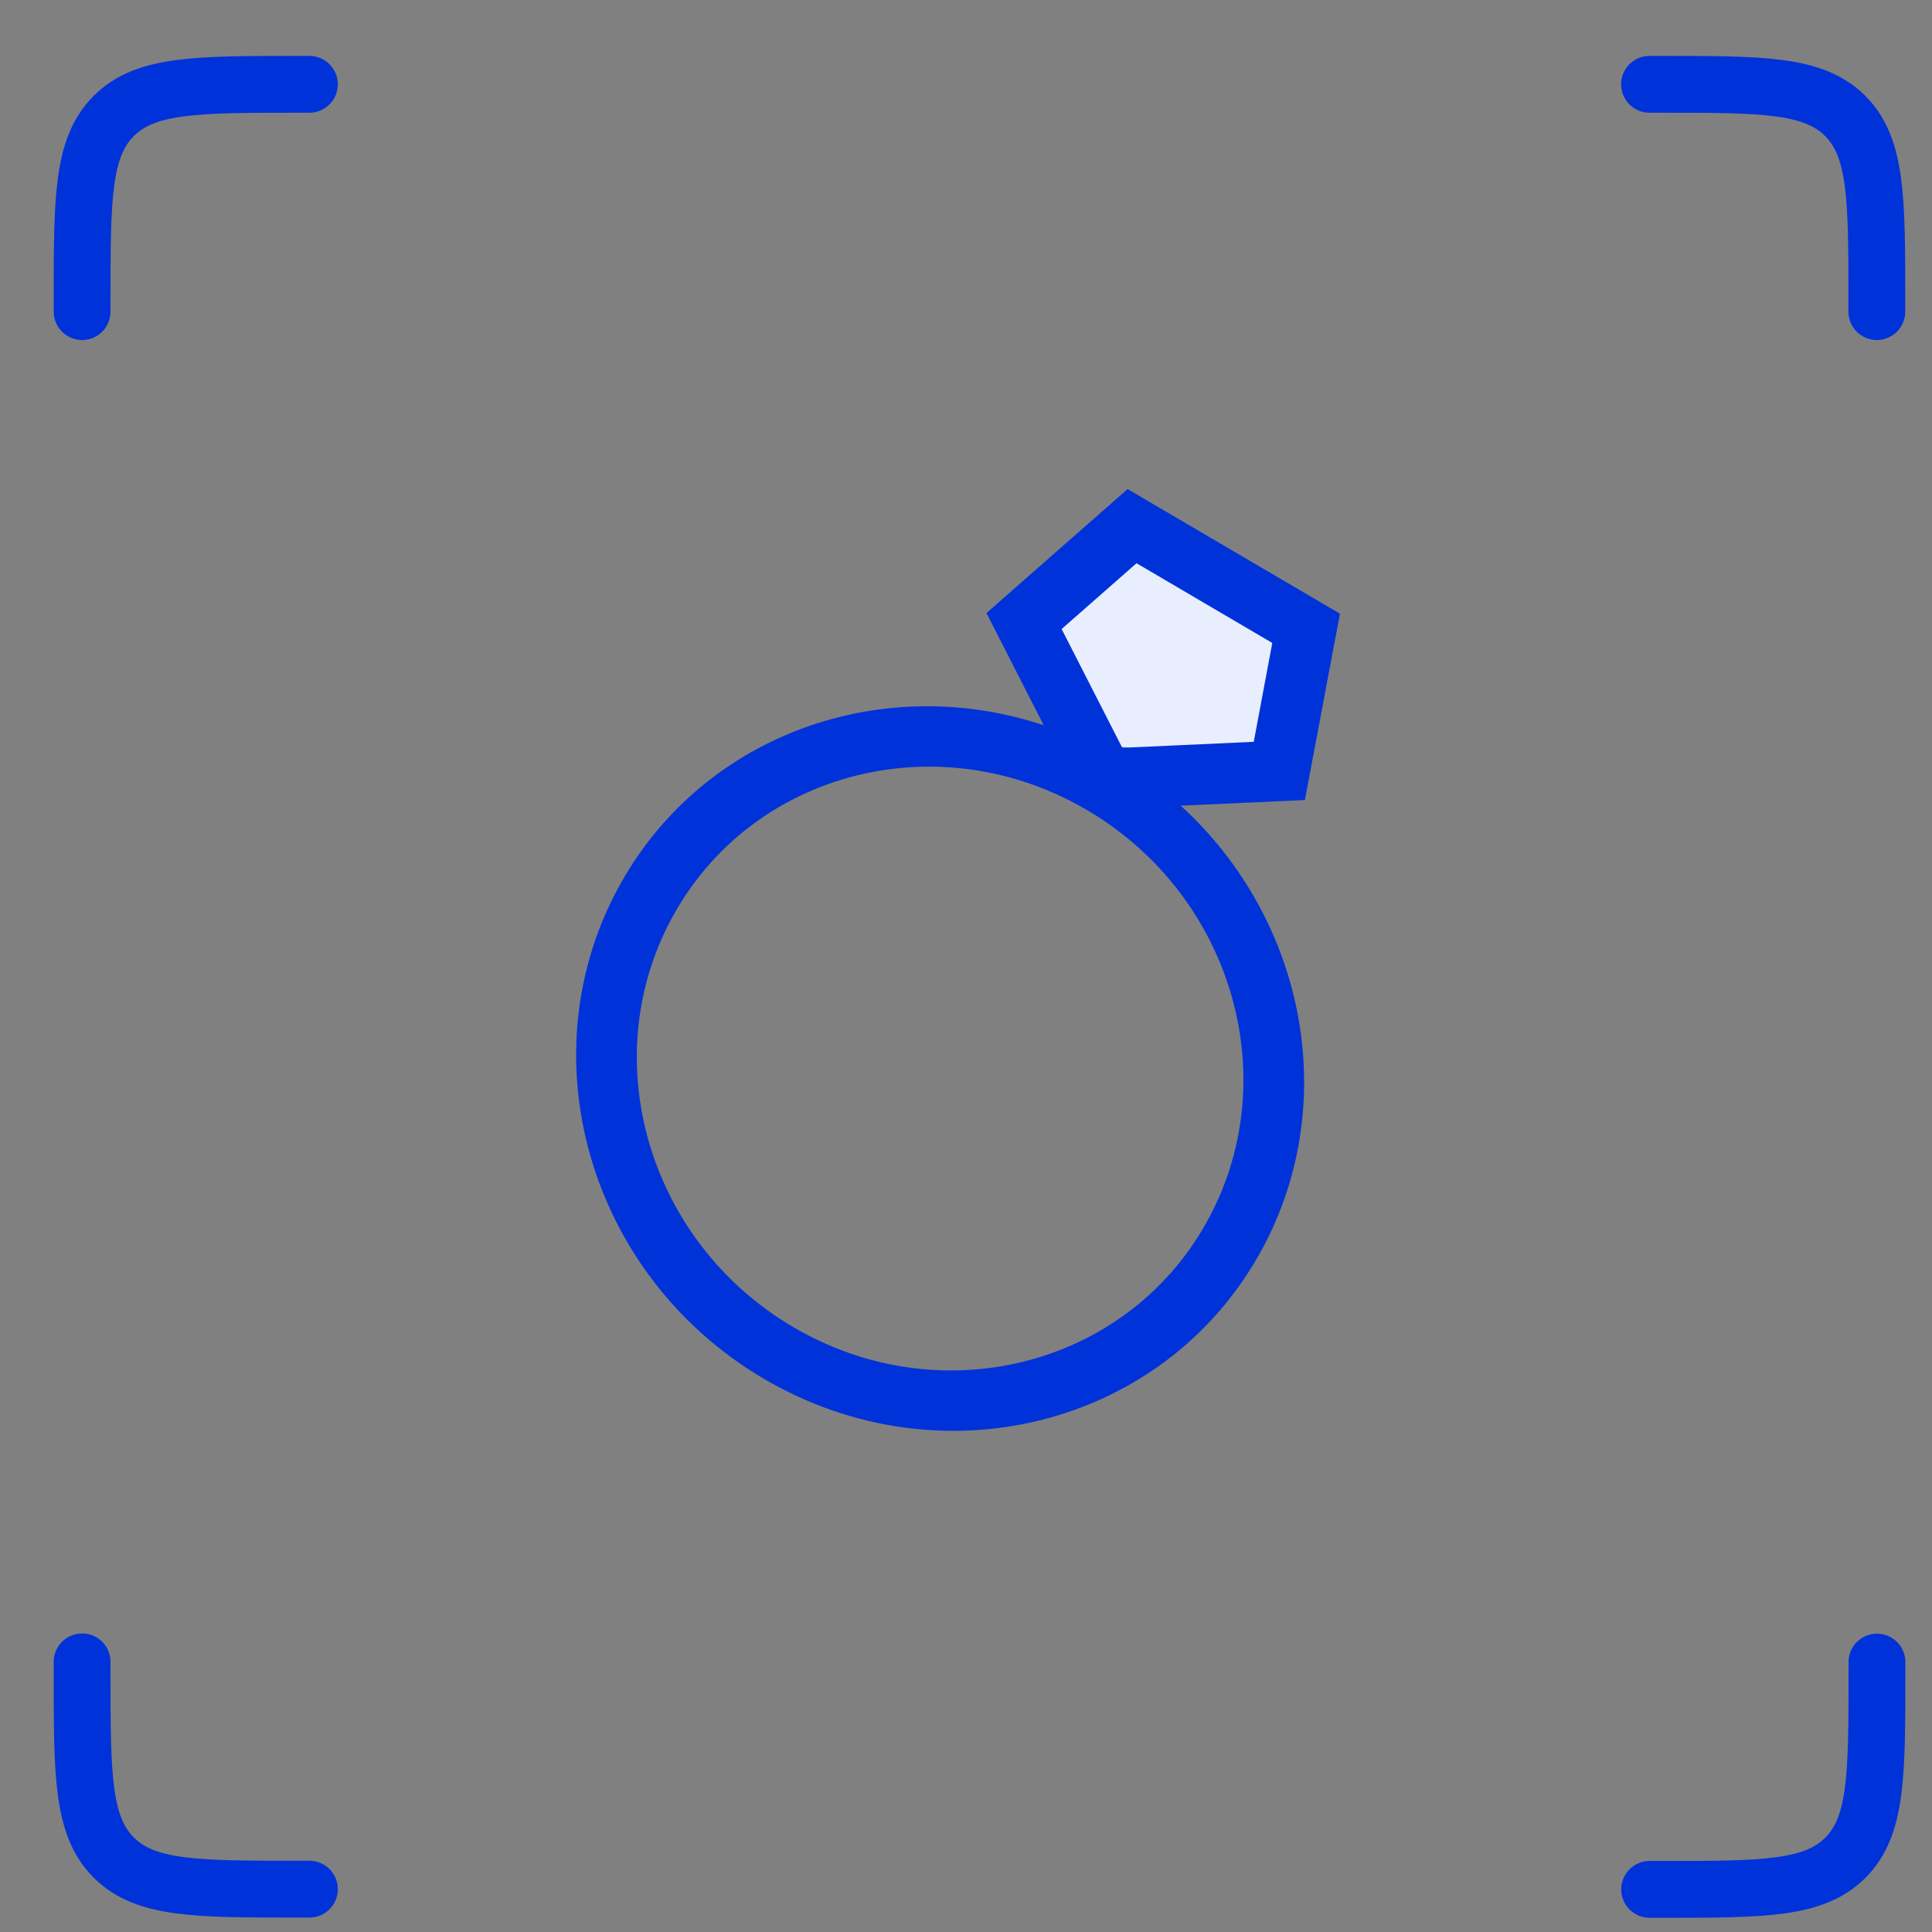 <svg width="34" height="34" viewBox="0 0 34 34" fill="none" xmlns="http://www.w3.org/2000/svg">
  <rect x="0" y="0" width="34" height="34" fill="#808080" stroke="none"/>
  <path d="M29.029 1.484H29.229C31.021 1.484 31.916 1.484 32.473 2.041C33.029 2.597 33.029 3.493 33.029 5.284V5.484" stroke="#0032DA" stroke-linecap="round" />
  <path d="M29.031 33.25H29.231C31.023 33.25 31.918 33.25 32.475 32.694C33.031 32.137 33.031 31.241 33.031 29.45V29.25" stroke="#0032DA" stroke-linecap="round" />
  <path d="M5.445 1.484H5.245C3.454 1.484 2.558 1.484 2.002 2.041C1.445 2.597 1.445 3.493 1.445 5.284V5.484" stroke="#0032DA" stroke-linecap="round" />
  <path d="M5.445 33.246H5.245C3.454 33.246 2.558 33.246 2.002 32.69C1.445 32.133 1.445 31.237 1.445 29.446V29.246" stroke="#0032DA" stroke-linecap="round" />
  <path d="M18.389 10.945L19.635 13.134L22.619 13.441V11.175L20.013 9.562L18.389 10.945Z" fill="#E9EEFF" />
  <path d="M18.367 12.763L17.36 10.789L19.844 8.607L23.581 10.8L22.964 14.079L20.779 14.179C22.99 16.193 23.632 19.482 22.149 22.095C20.436 25.11 16.539 26.082 13.444 24.265C10.349 22.448 9.228 18.531 10.941 15.515C12.424 12.903 15.547 11.824 18.367 12.763ZM13.961 23.355C16.54 24.869 19.788 24.059 21.214 21.546C22.641 19.033 21.707 15.768 19.128 14.255C16.549 12.741 13.302 13.55 11.875 16.063C10.448 18.576 11.382 21.841 13.961 23.355ZM18.683 11.07L19.75 13.16L22.064 13.055L22.39 11.315L20.001 9.912L18.683 11.07Z" fill="#0032DA" />
</svg>
  